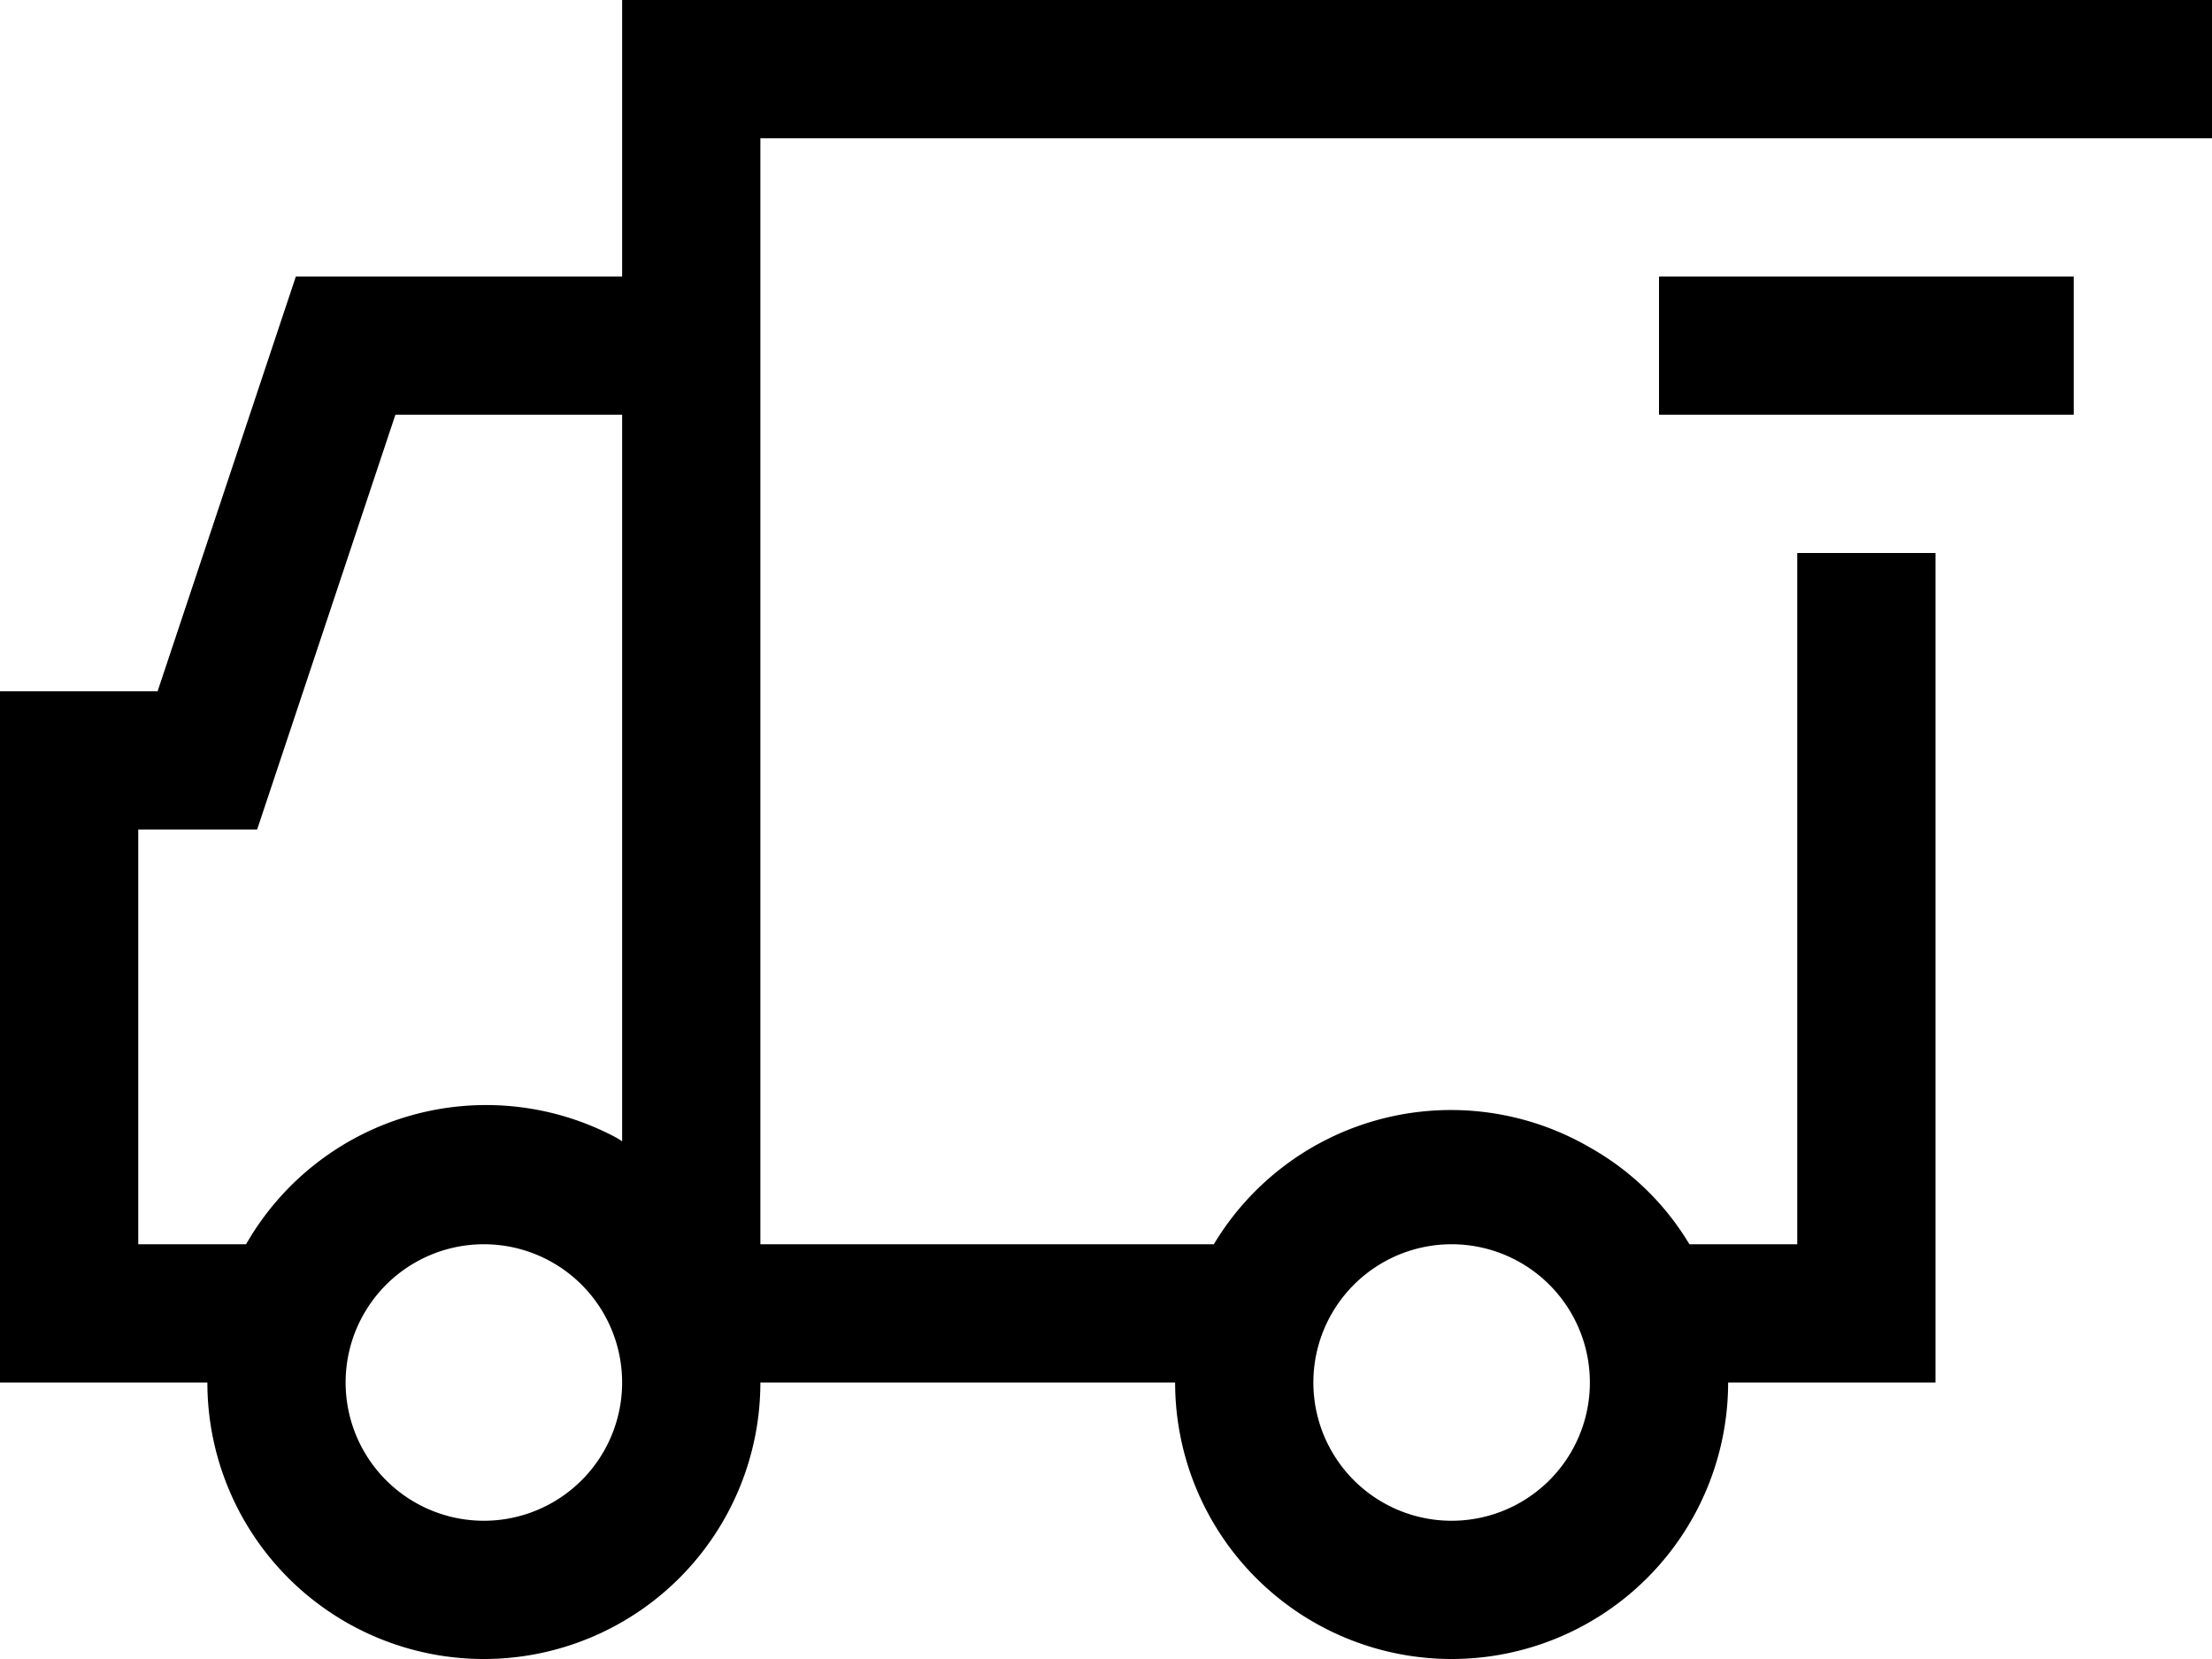 <svg xmlns="http://www.w3.org/2000/svg" viewBox="0 4 32 24">
	<path d="M2.28 14 4.28 8H9V4H32V6H11V22H17.56A4 4 0 0 1 23 20.6 3.91 3.91 0 0 1 24.44 22H26V12H28V24H25A4 4 0 0 1 17 24H11A4 4 0 0 1 3 24H0V14H2.28ZM21 26A2 2 0 1 0 21 22 2 2 0 0 0 21 26ZM7 26A2 2 0 1 0 7 22 2 2 0 0 0 7 26ZM2 22H3.56A4 4 0 0 1 8.92 20.46L9 20.51V10H5.72L3.72 16H2V22ZM30 8H24V10H30V8Z" fill="#000000"/>
</svg>